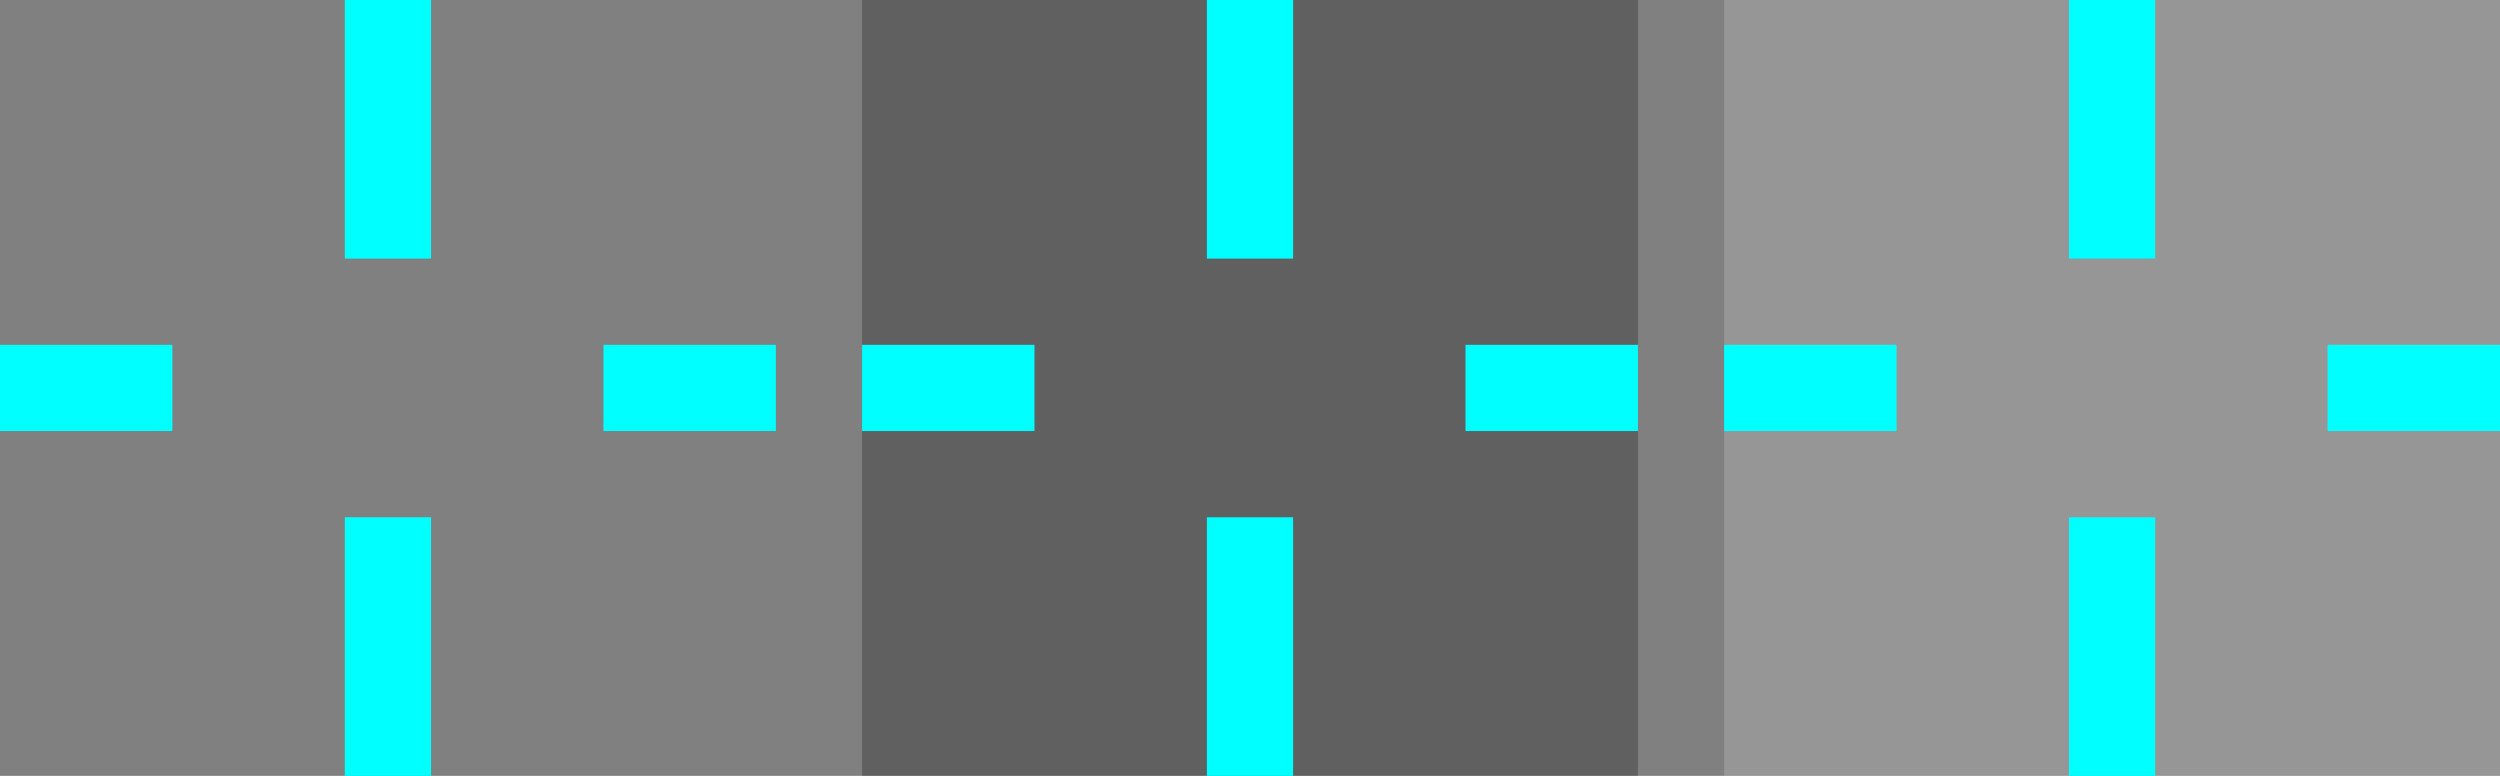 <?xml version="1.0" encoding="UTF-8" standalone="no"?>
<!-- Created with Inkscape (http://www.inkscape.org/) -->

<svg
   xmlns:dc="http://purl.org/dc/elements/1.1/"
   xmlns:cc="http://creativecommons.org/ns#"
   xmlns:rdf="http://www.w3.org/1999/02/22-rdf-syntax-ns#"
   xmlns:svg="http://www.w3.org/2000/svg"
   xmlns="http://www.w3.org/2000/svg"
   xmlns:sodipodi="http://sodipodi.sourceforge.net/DTD/sodipodi-0.dtd"
   xmlns:inkscape="http://www.inkscape.org/namespaces/inkscape"
   id="svg2"
   sodipodi:version="0.32"
   inkscape:version="0.92.1 r15371"
   width="58"
   height="18"
   sodipodi:docname="listitem.svg"
   inkscape:output_extension="org.inkscape.output.svgz.inkscape"
   inkscape:export-filename="/home/pinheiro/Documents/pics/estilo/plasma/wether.png"
   inkscape:export-xdpi="90"
   inkscape:export-ydpi="90"
   version="1.0">
  <rect width="100%" height="100%" fill="#808080" stroke="none"/>
  <sodipodi:namedview
     inkscape:window-height="1001"
     inkscape:window-width="1920"
     inkscape:pageshadow="2"
     inkscape:pageopacity="0.5"
     guidetolerance="10.0"
     gridtolerance="10.0"
     objecttolerance="10.0"
     borderopacity="1.0"
     bordercolor="#666666"
     pagecolor="#a060a0"
     id="base"
     inkscape:zoom="8"
     inkscape:cx="28.599954"
     inkscape:cy="23.739725"
     inkscape:window-x="0"
     inkscape:window-y="0"
     inkscape:current-layer="svg2"
     showgrid="true"
     showguides="true"
     inkscape:guide-bbox="true"
     inkscape:snap-guide="false"
     inkscape:snap-bbox="true"
     inkscape:object-paths="true"
     inkscape:bbox-nodes="false"
     inkscape:snap-global="true"
     inkscape:object-nodes="true"
     inkscape:window-maximized="1"
     fit-margin-top="0"
     fit-margin-left="0"
     fit-margin-right="0"
     fit-margin-bottom="0">
    <inkscape:grid
       type="xygrid"
       id="grid5592"
       visible="true"
       enabled="true"
       empspacing="5"
       snapvisiblegridlinesonly="true"
       originx="15"
       originy="-297"
       spacingx="1"
       spacingy="1" />
  </sodipodi:namedview>
  <defs
     id="defs5" />
  <path
     inkscape:connector-curvature="0"
     id="normal-center"
     d="M 0,0 V 18 H 18 V 0 Z"
     style="opacity:0;fill:#ff00ff;fill-opacity:0;fill-rule:nonzero;stroke:none" />
  <path
     style="opacity:1;fill:#ffffff;fill-opacity:0.175;fill-rule:nonzero;stroke:none"
     d="M 40,9.5062251e-7 V 18 H 58 V 9.5062251e-7 Z"
     id="section-center"
     inkscape:connector-curvature="0" />
  <path
     inkscape:connector-curvature="0"
     id="pressed-center"
     d="M 20,9.5214841e-7 V 18 H 38 V 9.5214841e-7 Z"
     style="opacity:1;fill:#000000;fill-opacity:0.25;fill-rule:nonzero;stroke:none" />
  <rect
     style="fill:#00ffff;fill-opacity:1;fill-rule:nonzero;stroke:none"
     id="section-hint-top-margin"
     width="2"
     height="6"
     x="48"
     y="9.5062251e-07" />
  <rect
     style="fill:#00ffff;fill-opacity:1;fill-rule:nonzero;stroke:none"
     id="pressed-hint-top-margin"
     width="2"
     height="6"
     x="28"
     y="9.5214841e-07" />
  <rect
     y="12"
     x="28"
     height="6"
     width="2"
     id="pressed-hint-bottom-margin"
     style="fill:#00ffff;fill-opacity:1;fill-rule:nonzero;stroke:none" />
  <rect
     y="8"
     x="20"
     height="2"
     width="4"
     id="pressed-hint-left-margin"
     style="fill:#00ffff;fill-opacity:1;fill-rule:nonzero;stroke:none" />
  <rect
     style="fill:#00ffff;fill-opacity:1;fill-rule:nonzero;stroke:none"
     id="pressed-hint-right-margin"
     width="4"
     height="2"
     x="34"
     y="8" />
  <rect
     style="fill:#00ffff;fill-opacity:1;fill-rule:nonzero;stroke:none"
     id="normal-hint-left-margin"
     width="4"
     height="2"
     x="0"
     y="8" />
  <rect
     y="0"
     x="8"
     height="6"
     width="2"
     id="normal-hint-top-margin"
     style="fill:#00ffff;fill-opacity:1;fill-rule:nonzero;stroke:none" />
  <rect
     style="fill:#00ffff;fill-opacity:1;fill-rule:nonzero;stroke:none"
     id="normal-hint-bottom-margin"
     width="2"
     height="6"
     x="8"
     y="12" />
  <rect
     y="8"
     x="14"
     height="2"
     width="4"
     id="normal-hint-right-margin"
     style="fill:#00ffff;fill-opacity:1;fill-rule:nonzero;stroke:none" />
  <rect
     y="8"
     x="40"
     height="2"
     width="4"
     id="section-hint-left-margin"
     style="fill:#00ffff;fill-opacity:1;fill-rule:nonzero;stroke:none" />
  <rect
     style="fill:#00ffff;fill-opacity:1;fill-rule:nonzero;stroke:none"
     id="section-hint-right-margin"
     width="4"
     height="2"
     x="54"
     y="8" />
  <rect
     y="12"
     x="48"
     height="6"
     width="2"
     id="section-hint-bottom-margin"
     style="fill:#00ffff;fill-opacity:1;fill-rule:nonzero;stroke:none" />
</svg>
